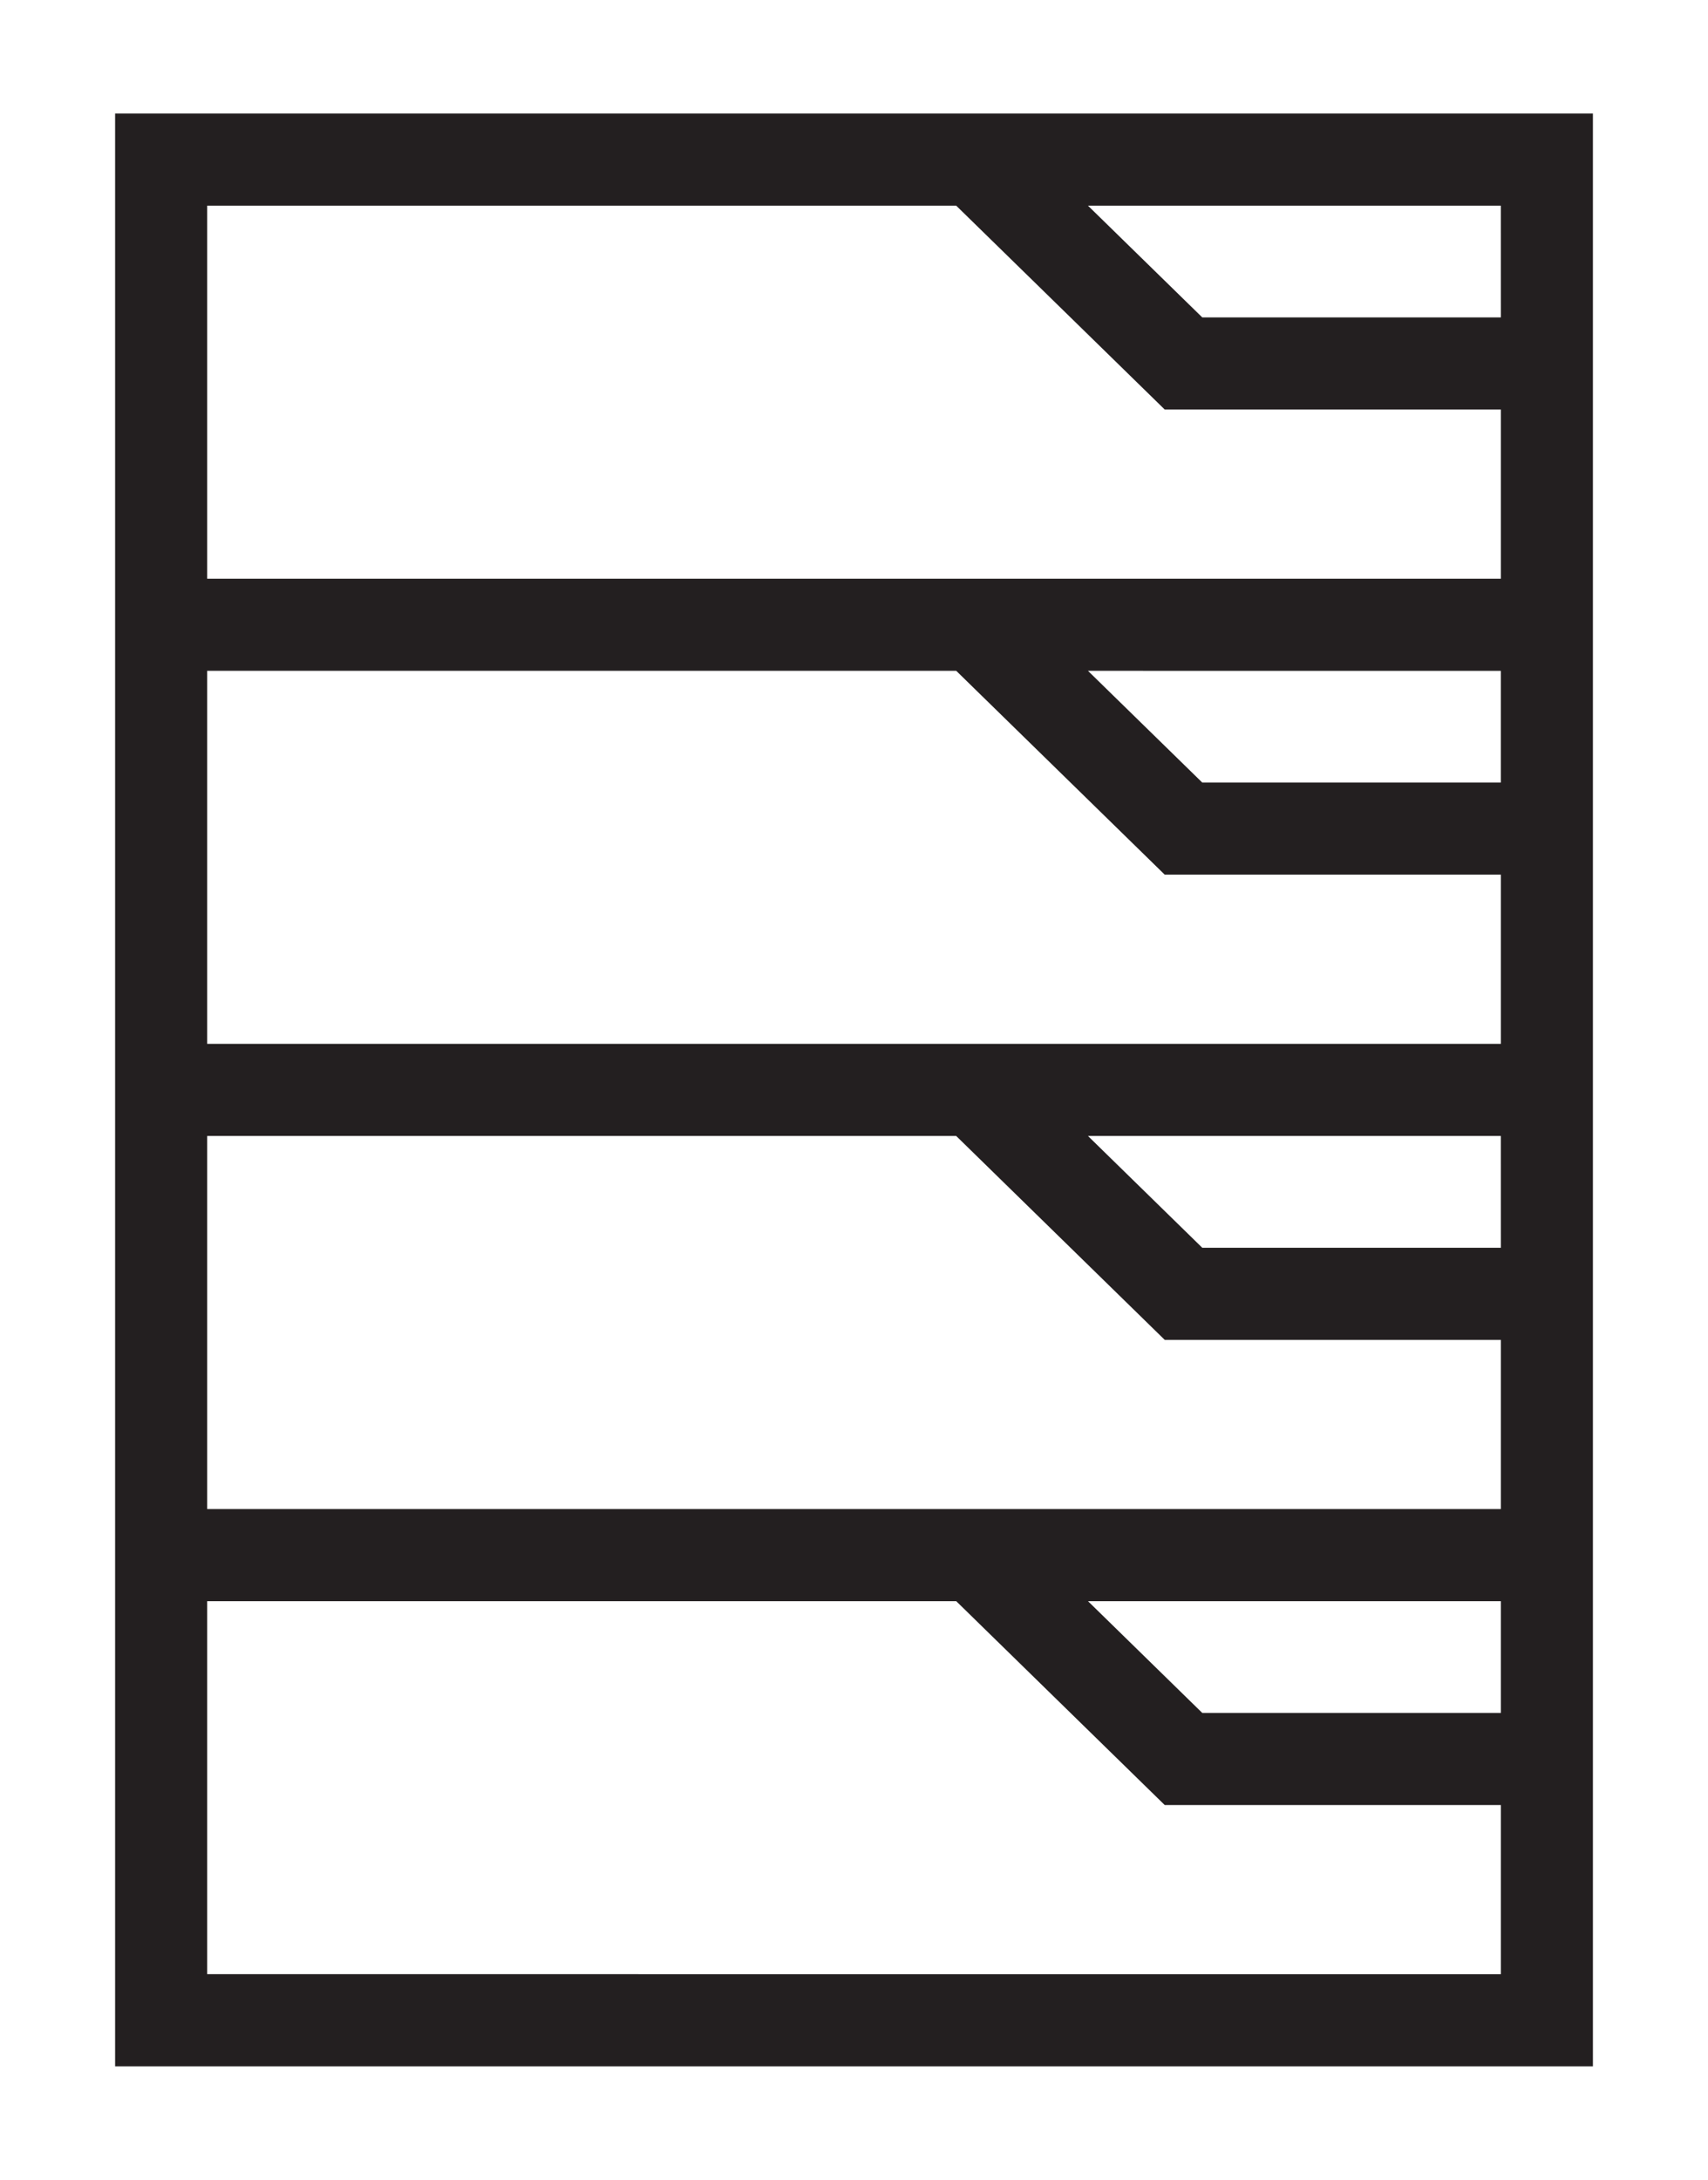<svg id="Layer_1" data-name="Layer 1" xmlns="http://www.w3.org/2000/svg" viewBox="0 0 74.19 94.66"><defs><style>.cls-1{fill:#231f20;}</style></defs><title>cyber security icon 8 juli</title><path class="cls-1" d="M5,4.931v84.8H69.191V4.931Zm60.192,8.853H52.223L47.258,8.931H65.191ZM41.534,8.931l9.058,8.853h14.6v7.347H9V8.931ZM9,65.53V49.33H41.534l9.058,8.854h14.6V65.53Zm56.192,4v4.854H52.223L47.258,69.53Zm0-15.346H52.223L47.258,49.33H65.191ZM9,45.33v-16.2H41.535l9.057,8.852h14.6V45.33ZM65.191,33.983H52.223l-4.965-4.852H65.191ZM9,85.729V69.53H41.534l9.058,8.854h14.6v7.345Z"/></svg>